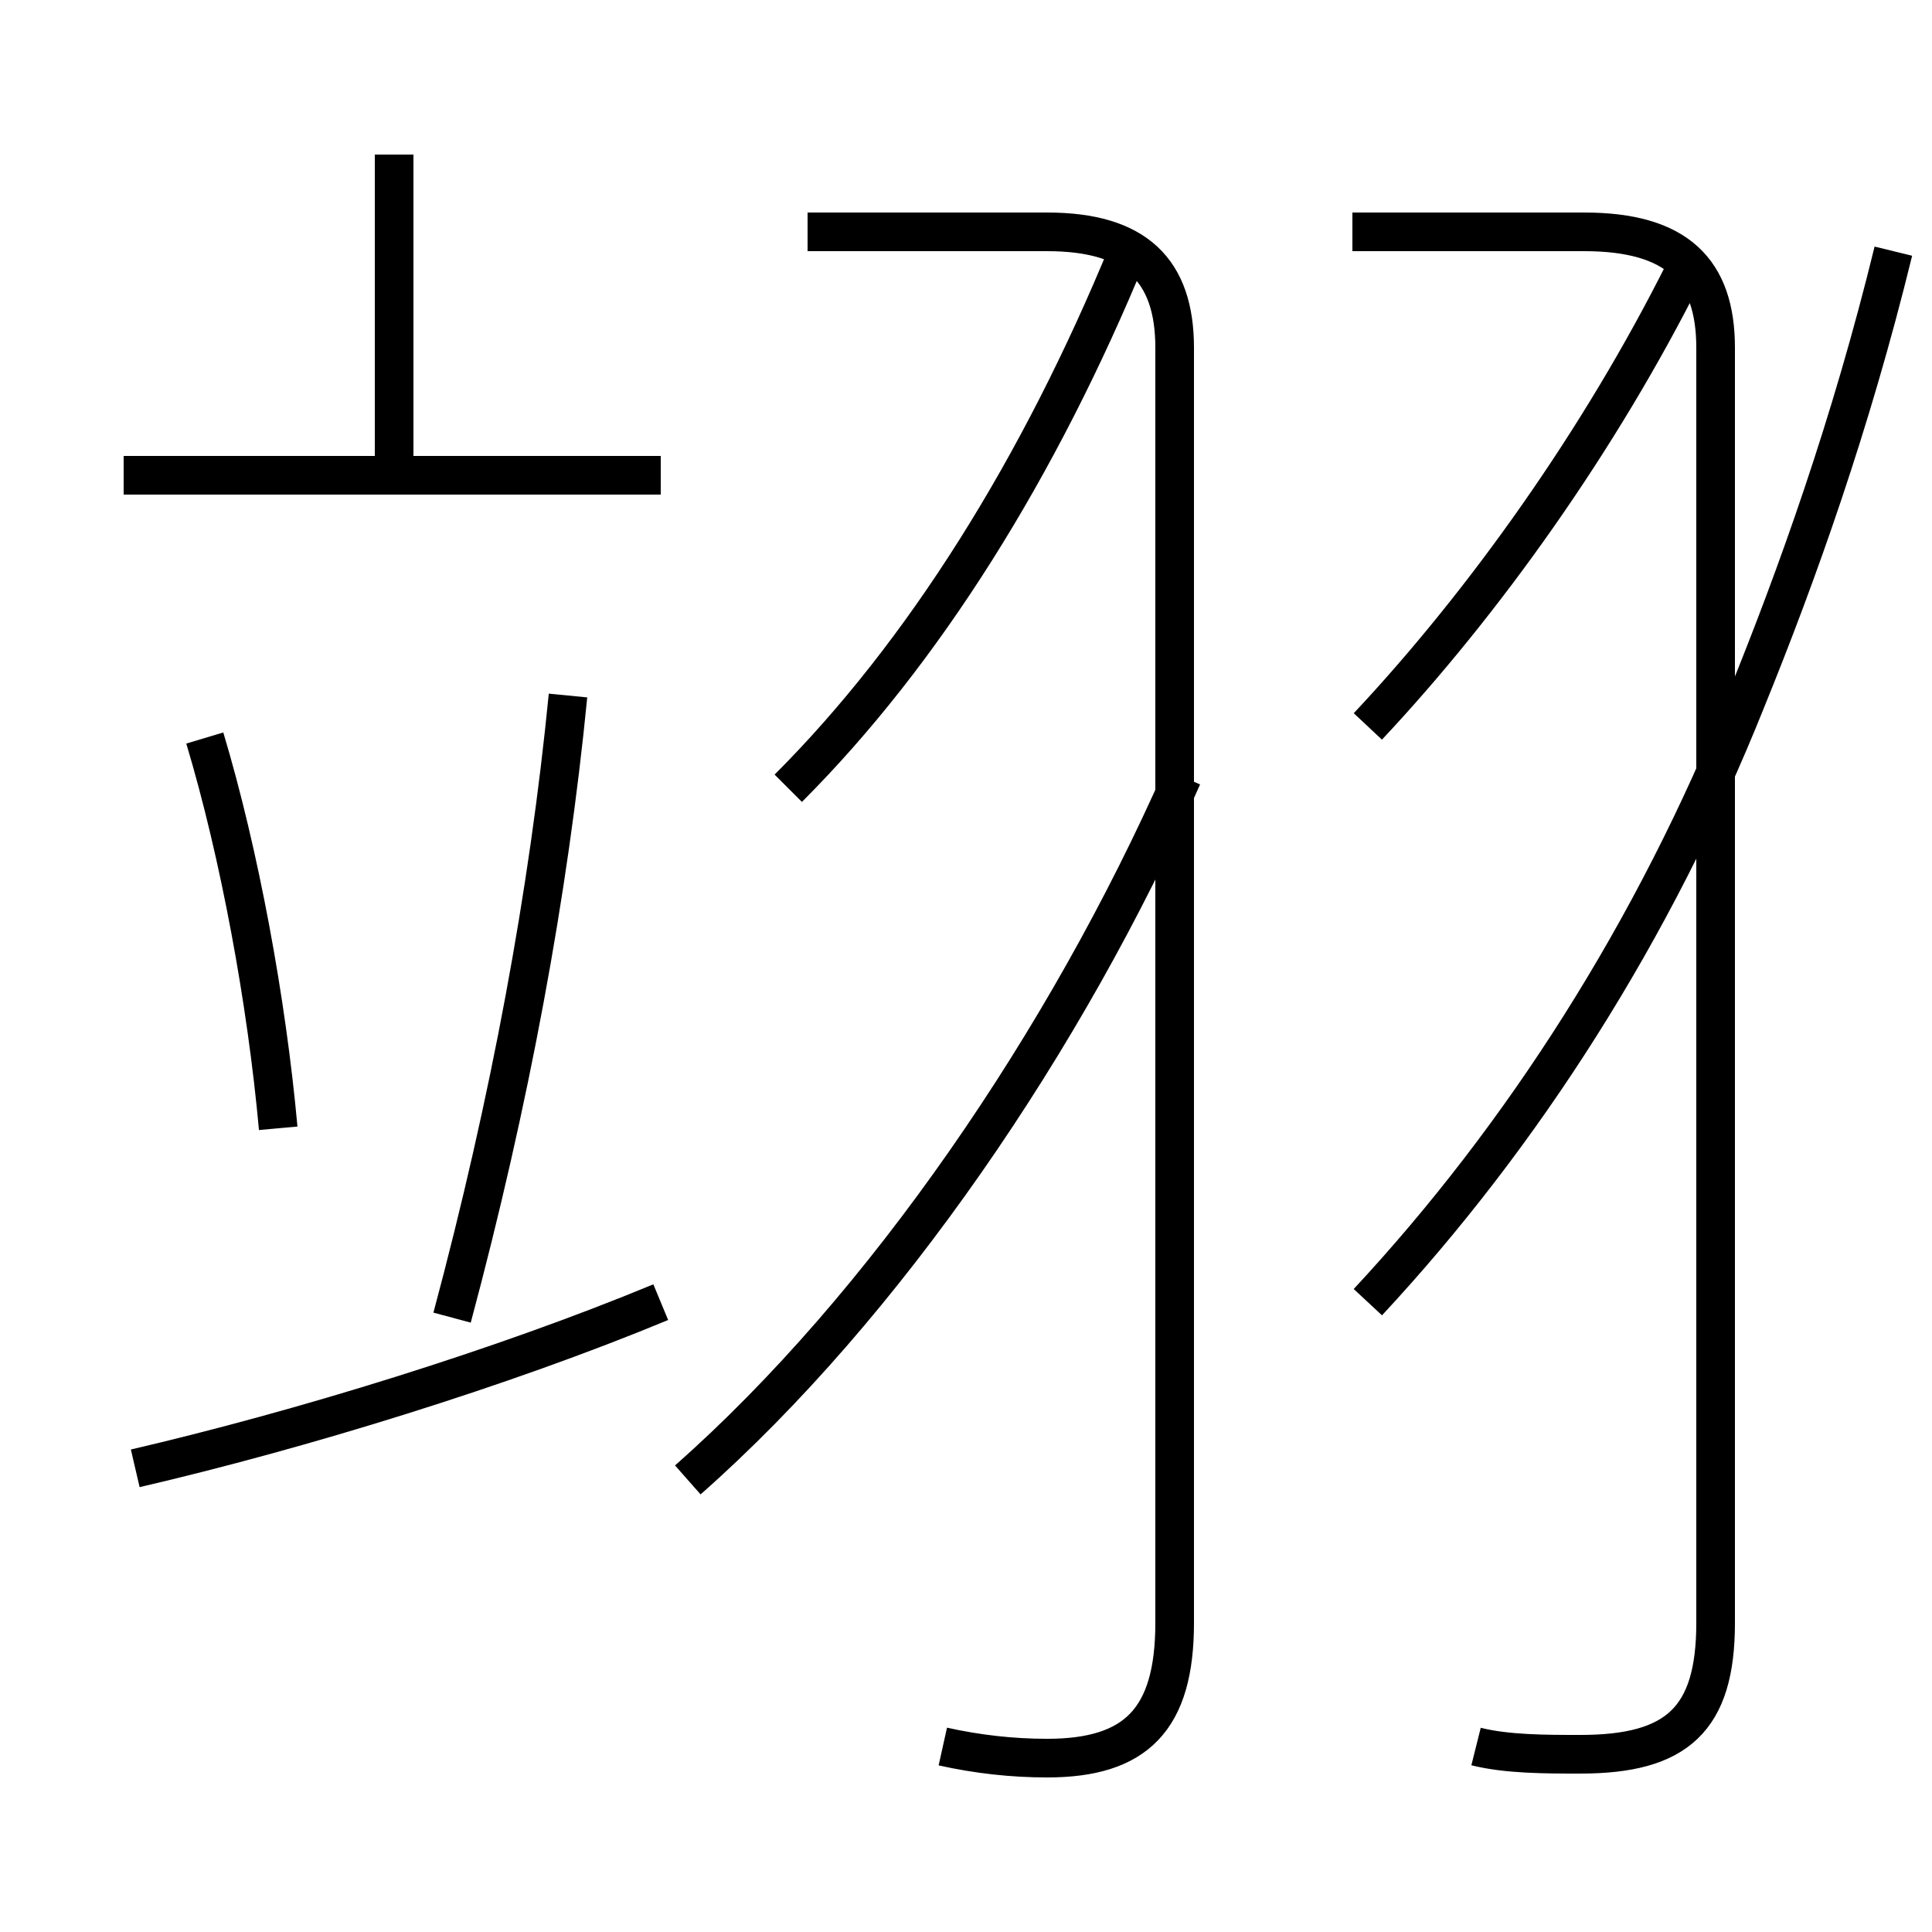 <?xml version='1.0' encoding='utf8'?>
<svg viewBox="0.0 -6.0 50.0 50.0" version="1.1" xmlns="http://www.w3.org/2000/svg">
<rect x="0.0" y="-6.0" width="50.0" height="50.0" fill="#808080" stroke="none"/>
<rect x="-1000" y="-1000" width="2000" height="2000" stroke="white" fill="white"/>
<g style="fill:white;stroke:#000000;  stroke-width:1">
<path d="M 24.4 1.2 C 25.3 1.4 26.2 1.5 27.1 1.5 C 29.4 1.5 30.4 0.5 30.4 -2.0 L 30.4 -35.0 C 30.4 -37.0 29.4 -38.0 27.1 -38.0 L 20.9 -38.0 M 3.5 -6.0 C 7.8 -7.0 13.0 -8.6 17.1 -10.3 M 7.2 -14.8 C 6.9 -18.1 6.2 -21.9 5.3 -24.9 M 11.7 -9.9 C 13.2 -15.5 14.2 -20.9 14.7 -26.0 M 17.8 -5.7 C 22.9 -10.2 27.6 -17.1 30.6 -23.9 M 17.1 -31.7 L 3.2 -31.7 M 10.2 -31.6 L 10.2 -40.0 M 20.4 -23.6 C 23.9 -27.1 26.9 -31.9 29.2 -37.5 M 38.2 1.2 C 39.0 1.4 40.0 1.4 40.9 1.4 C 43.4 1.4 44.4 0.5 44.4 -2.0 L 44.4 -35.0 C 44.4 -37.0 43.4 -38.0 41.0 -38.0 L 35.0 -38.0 M 35.4 -10.3 C 39.4 -14.6 42.8 -19.9 45.2 -25.9 C 46.5 -29.1 47.9 -33.0 49.0 -37.5 M 35.4 -25.2 C 38.4 -28.4 41.4 -32.6 43.6 -37.0" transform="translate(0.0 38.0)" />
</g>
</svg>